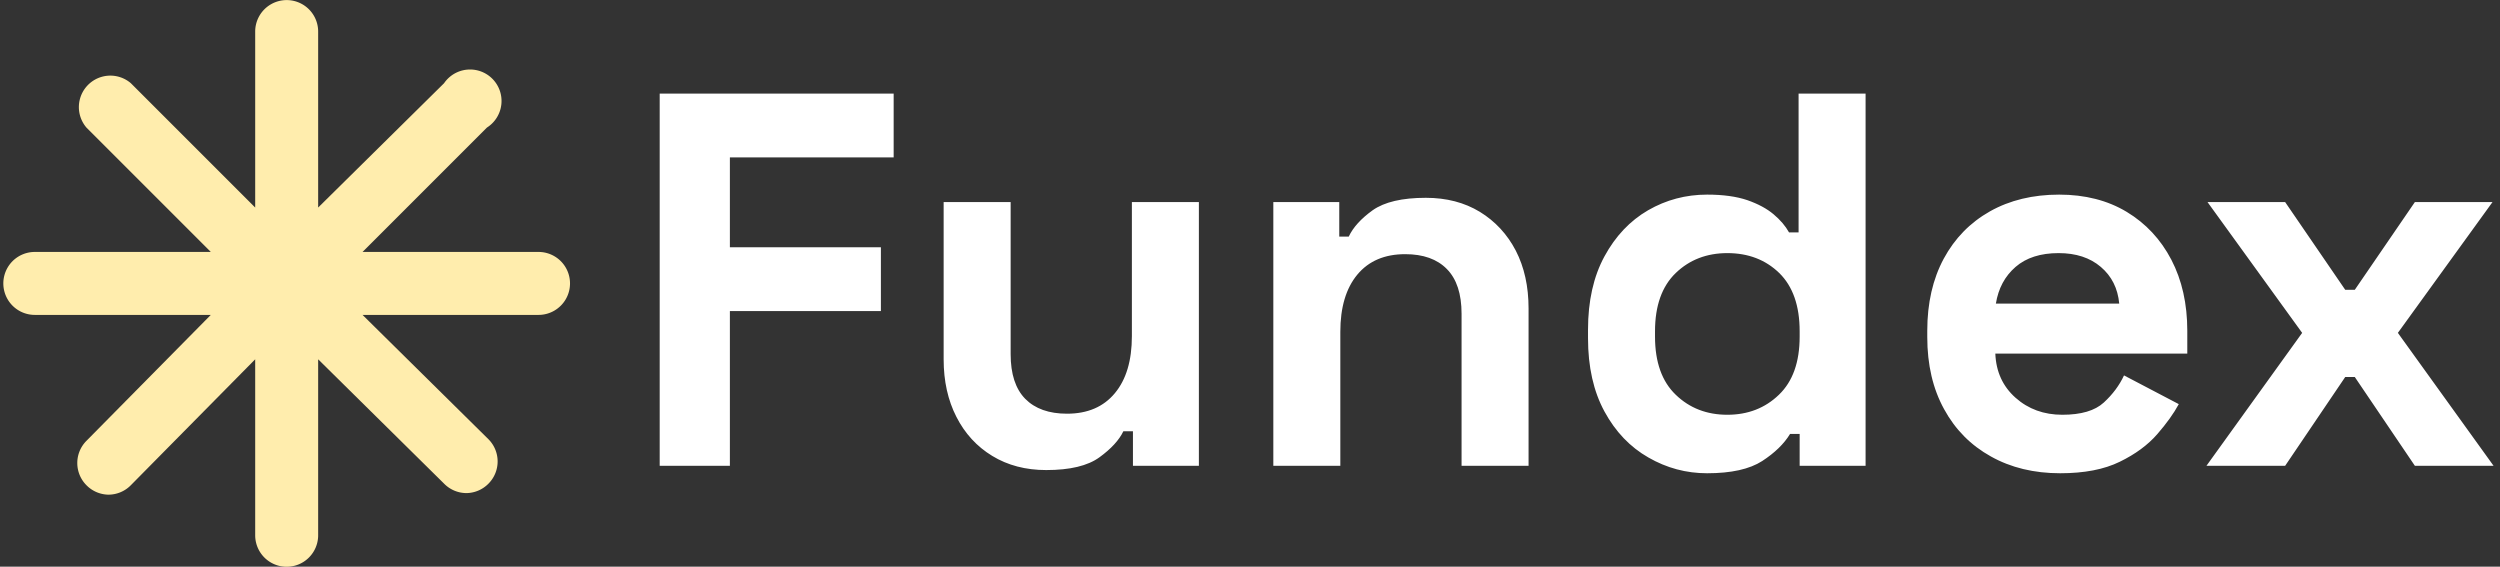 <svg xmlns="http://www.w3.org/2000/svg" version="1.1" xmlns:xlink="http://www.w3.org/1999/xlink" xmlns:svgjs="http://svgjs.dev/svgjs" width="1500" height="340" viewBox="0 0 1500 340"><rect x="0" y="0" width="1500" height="340" fill="#333333" stroke="none"/><g transform="matrix(1,0,0,1,-0.909,0.054)"><svg viewBox="0 0 396 90" data-background-color="#112423" preserveAspectRatio="xMidYMid meet" height="340" width="1500" xmlns="http://www.w3.org/2000/svg" xmlns:xlink="http://www.w3.org/1999/xlink"><g id="tight-bounds" transform="matrix(1,0,0,1,0.24,-0.001)"><svg viewBox="0 0 395.52 90.002" height="90.002" width="395.52"><g><svg viewBox="0 0 537.059 122.21" height="90.002" width="395.52"><g transform="matrix(1,0,0,1,141.539,20.165)"><svg viewBox="0 0 395.52 81.879" height="81.879" width="395.52"><g id="textblocktransform"><svg viewBox="0 0 395.52 81.879" height="81.879" width="395.52" id="textblock"><g><svg viewBox="0 0 395.52 81.879" height="81.879" width="395.52"><g transform="matrix(1,0,0,1,0,0)"><svg width="395.52" viewBox="3.3 -35 172.44 35.7" height="81.879" data-palette-color="#ffffff"><path d="M9.9 0L3.3 0 3.3-35 25.3-35 25.3-29 9.9-29 9.9-20.55 24.1-20.55 24.1-14.55 9.9-14.55 9.9 0ZM39.65 0.4L39.65 0.4Q36.75 0.4 34.57-0.93 32.4-2.25 31.2-4.6 30-6.95 30-10L30-10 30-24.8 36.3-24.8 36.3-10.5Q36.3-7.7 37.67-6.3 39.05-4.9 41.6-4.9L41.6-4.9Q44.5-4.9 46.1-6.83 47.7-8.75 47.7-12.2L47.7-12.2 47.7-24.8 54-24.8 54 0 47.8 0 47.8-3.25 46.9-3.25Q46.3-2 44.65-0.8 43 0.4 39.65 0.4ZM67.3 0L61 0 61-24.8 67.2-24.8 67.2-21.55 68.09-21.55Q68.7-22.85 70.34-24.03 72-25.2 75.34-25.2L75.34-25.2Q78.25-25.2 80.42-23.88 82.59-22.55 83.8-20.23 85-17.9 85-14.8L85-14.8 85 0 78.7 0 78.7-14.3Q78.7-17.1 77.32-18.5 75.95-19.9 73.4-19.9L73.4-19.9Q70.5-19.9 68.9-17.98 67.3-16.05 67.3-12.6L67.3-12.6 67.3 0ZM101.79 0.7L101.79 0.7Q98.84 0.7 96.27-0.78 93.69-2.25 92.14-5.1 90.59-7.95 90.59-12L90.59-12 90.59-12.8Q90.59-16.85 92.14-19.7 93.69-22.55 96.24-24.03 98.79-25.5 101.79-25.5L101.79-25.5Q104.04-25.5 105.57-24.98 107.09-24.45 108.04-23.65 108.99-22.85 109.49-21.95L109.49-21.95 110.39-21.95 110.39-35 116.69-35 116.69 0 110.49 0 110.49-3 109.59-3Q108.74-1.6 106.97-0.45 105.19 0.7 101.79 0.7ZM103.69-4.8L103.69-4.8Q106.59-4.8 108.54-6.68 110.49-8.55 110.49-12.15L110.49-12.15 110.49-12.65Q110.49-16.25 108.57-18.13 106.64-20 103.69-20L103.69-20Q100.79-20 98.84-18.13 96.89-16.25 96.89-12.65L96.89-12.65 96.89-12.15Q96.89-8.55 98.84-6.68 100.79-4.8 103.69-4.8ZM134.99 0.7L134.99 0.7Q131.29 0.7 128.47-0.88 125.64-2.45 124.07-5.33 122.49-8.2 122.49-12.1L122.49-12.1 122.49-12.7Q122.49-16.6 124.04-19.48 125.59-22.35 128.39-23.93 131.19-25.5 134.89-25.5L134.89-25.5Q138.54-25.5 141.24-23.88 143.94-22.25 145.44-19.38 146.94-16.5 146.94-12.7L146.94-12.7 146.94-10.55 128.89-10.55Q128.99-8 130.79-6.4 132.59-4.8 135.19-4.8L135.19-4.8Q137.84-4.8 139.09-5.95 140.34-7.1 140.99-8.5L140.99-8.5 146.14-5.8Q145.44-4.5 144.12-2.98 142.79-1.45 140.59-0.38 138.39 0.7 134.99 0.7ZM128.94-15.25L128.94-15.25 140.54-15.25Q140.34-17.4 138.81-18.7 137.29-20 134.84-20L134.84-20Q132.29-20 130.79-18.7 129.29-17.4 128.94-15.25ZM156.14 0L148.74 0 157.74-12.5 148.84-24.8 156.14-24.8 161.79-16.55 162.69-16.55 168.34-24.8 175.64-24.8 166.74-12.5 175.74 0 168.34 0 162.69-8.35 161.79-8.35 156.14 0Z" opacity="1" transform="matrix(1,0,0,1,0,0)" fill="#ffffff" class="wordmark-text-0" data-fill-palette-color="primary" id="text-0"></path></svg></g></svg></g></svg></g></svg></g><g><svg viewBox="0 0 122.21 122.21" height="122.21" width="122.21"><g><svg xmlns="http://www.w3.org/2000/svg" viewBox="7 7 18 18" x="0" y="0" height="122.21" width="122.21" class="icon-icon-0" data-fill-palette-color="accent" id="icon-0"><g fill="#ffedad" data-fill-palette-color="accent"><path d="M24 15H18.41L22.36 11.05A1 1 0 1 0 21 9.64L17 13.59V8A1 1 0 0 0 15 8V13.59L11.05 9.64A1 1 0 0 0 9.64 11.05L13.59 15H8A1 1 0 0 0 8 17H13.59L9.64 21A1 1 0 0 0 9.64 22.41 1 1 0 0 0 10.34 22.71 1 1 0 0 0 11.05 22.41L15 18.41V24A1 1 0 0 0 17 24V18.41L21 22.36A1 1 0 0 0 21.71 22.66 1 1 0 0 0 22.41 22.36 1 1 0 0 0 22.41 20.95L18.41 17H24A1 1 0 0 0 24 15" fill="#ffedad" data-fill-palette-color="accent"></path></g></svg></g></svg></g></svg></g><defs></defs></svg><rect width="395.52" height="90.002" fill="none" stroke="none" visibility="hidden"></rect></g></svg></g></svg>